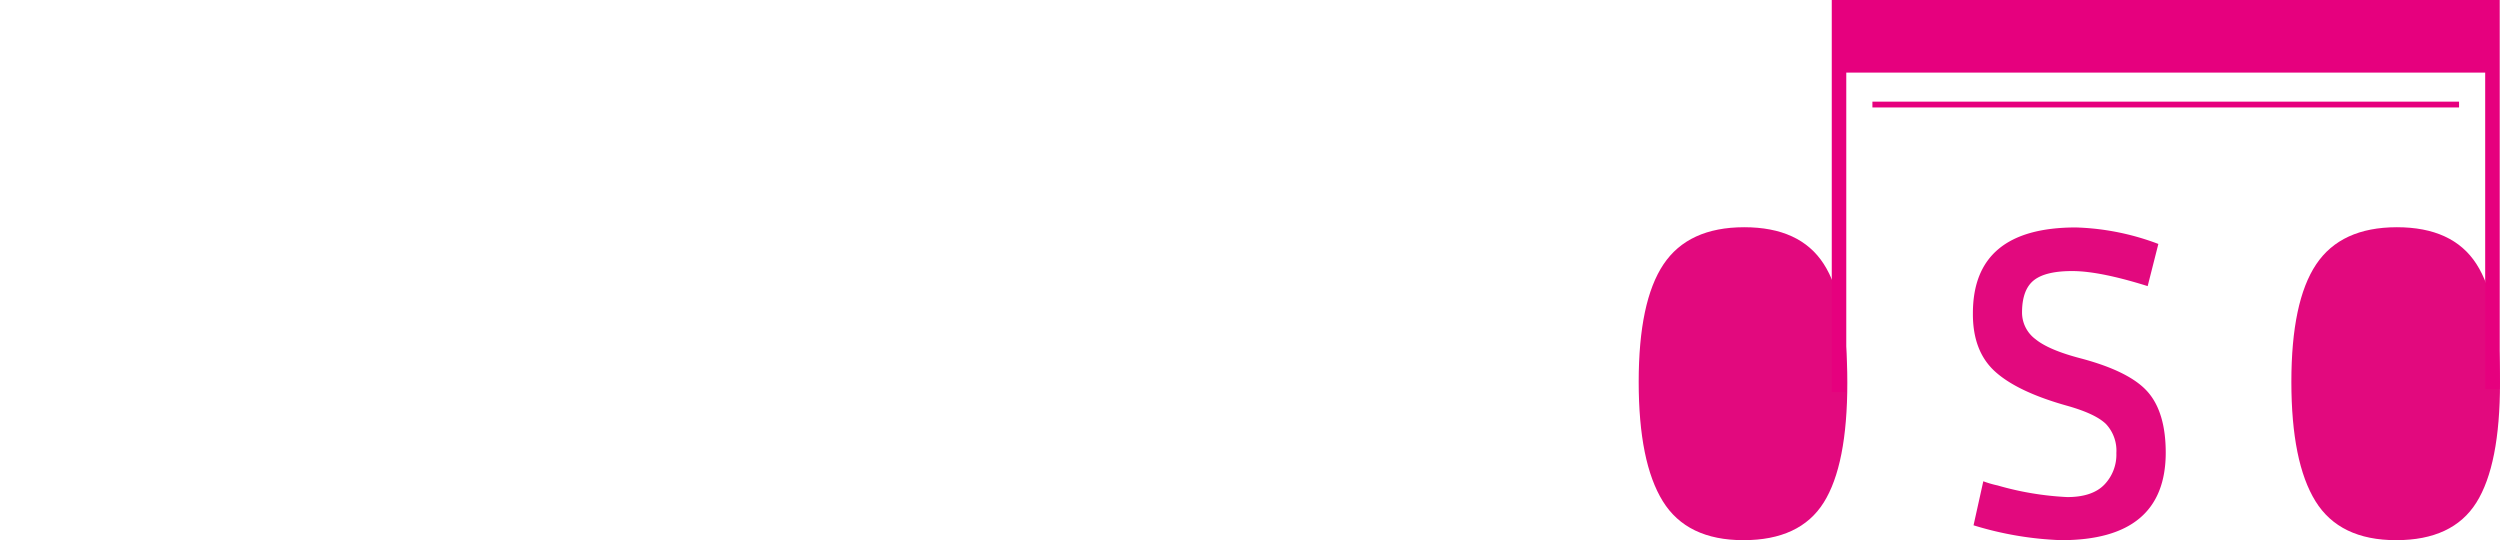 <svg id="bd928903-6f89-4f08-91e7-fd78f1356af0" data-name="Layer 1" xmlns="http://www.w3.org/2000/svg" viewBox="0 0 430.42 93.04"><defs><style>.\35 0fd017d-f693-4ee3-a0c4-e4cf4cd8d2b2{fill:#fff;}.\34 dd5c426-6dd7-4e70-8ca5-e8eb10f0fd04{fill:#e2097e;}.ae5b3313-3ec5-4500-83c8-11d69d94930f{fill:#e6007e;}.f958760c-b948-4258-b902-fe85fc2d8da8{fill:none;stroke:#e6007e;stroke-miterlimit:10;}</style></defs><title>Virtuoso Large Logo 02</title><path class="50fd017d-f693-4ee3-a0c4-e4cf4cd8d2b2" d="M12.2,93.24.63,41H9.41l9.82,44.86H20.9L30.32,41h8.54L27.69,93.24Z" transform="translate(-0.63 -1)"/><path class="50fd017d-f693-4ee3-a0c4-e4cf4cd8d2b2" d="M61.77,93.24V85.82H72.06V48.38H61.77V41H89.94v7.42H80.36V85.82h9.58v7.42Z" transform="translate(-0.63 -1)"/><path class="50fd017d-f693-4ee3-a0c4-e4cf4cd8d2b2" d="M132,74.16c-2.87.16-4.47.24-4.79.24h-3.75V93.24h-8.3V41H131.6q8.7,0,13.17,3.87t4.47,12.89q0,10.38-8.94,14.61a163.11,163.11,0,0,1,9.26,20.91h-8.94A157,157,0,0,0,132,74.16ZM130,48.3h-6.54V66.74h6.62q10.69,0,10.7-9,0-5-2.56-7.22C136.52,49,133.78,48.3,130,48.3Z" transform="translate(-0.63 -1)"/><path class="50fd017d-f693-4ee3-a0c4-e4cf4cd8d2b2" d="M170.63,48.46V41H205.9v7.5H192.42V93.24h-8.3V48.46Z" transform="translate(-0.63 -1)"/><path class="50fd017d-f693-4ee3-a0c4-e4cf4cd8d2b2" d="M226.65,75.68V41H235V74.72q0,6.15,2,8.94c1.28,1.86,3.72,2.79,7.34,2.79s6.12-.9,7.5-2.71,2.08-4.82,2.08-9V41h8.38V75.68q0,9.33-4,13.81T244.21,94q-10.05,0-13.8-4.55T226.65,75.68Z" transform="translate(-0.63 -1)"/><path class="4dd5c426-6dd7-4e70-8ca5-e8eb10f0fd04" d="M300.8,94q-9.74,0-13.89-6.71t-4.15-20.55q0-13.85,4.27-20.23t13.89-6.39q9.61,0,13.69,6.31t4.07,20.47q0,14.16-4.07,20.63T300.8,94Z" transform="translate(-0.63 -1)"/><path class="4dd5c426-6dd7-4e70-8ca5-e8eb10f0fd04" d="M340.3,54.93q0-14.76,17.72-14.77A43.51,43.51,0,0,1,372.23,43l-1.84,7.26q-8.13-2.55-12.81-2.59t-6.74,1.55c-1.38,1.07-2.08,2.93-2.08,5.59a5.72,5.72,0,0,0,2.32,4.59q2.31,1.88,7.82,3.31,8.39,2.23,11.49,5.75t3.11,10.45q0,15.09-18,15.09a57.85,57.85,0,0,1-15.09-2.56l1.68-7.58a17.26,17.26,0,0,0,2.47.72,51.86,51.86,0,0,0,12,2c2.84,0,5-.71,6.38-2.15A7.44,7.44,0,0,0,365,79a6.71,6.71,0,0,0-1.79-5c-1.2-1.17-3.39-2.2-6.58-3.11q-8.62-2.4-12.5-5.91T340.3,54.93Z" transform="translate(-0.63 -1)"/><path class="4dd5c426-6dd7-4e70-8ca5-e8eb10f0fd04" d="M413.17,94q-9.74,0-13.89-6.71t-4.15-20.55q0-13.85,4.27-20.23t13.89-6.39q9.61,0,13.69,6.31t4.07,20.47q0,14.16-4.07,20.63T413.17,94Z" transform="translate(-0.63 -1)"/><polygon class="ae5b3313-3ec5-4500-83c8-11d69d94930f" points="317.87 67.5 317.87 12.5 427.87 12.5 427.87 67 430.37 67 430.37 0 315.37 0 315.37 67.5 317.87 67.5"/><line class="f958760c-b948-4258-b902-fe85fc2d8da8" x1="322.37" y1="18" x2="423.37" y2="18"/></svg>